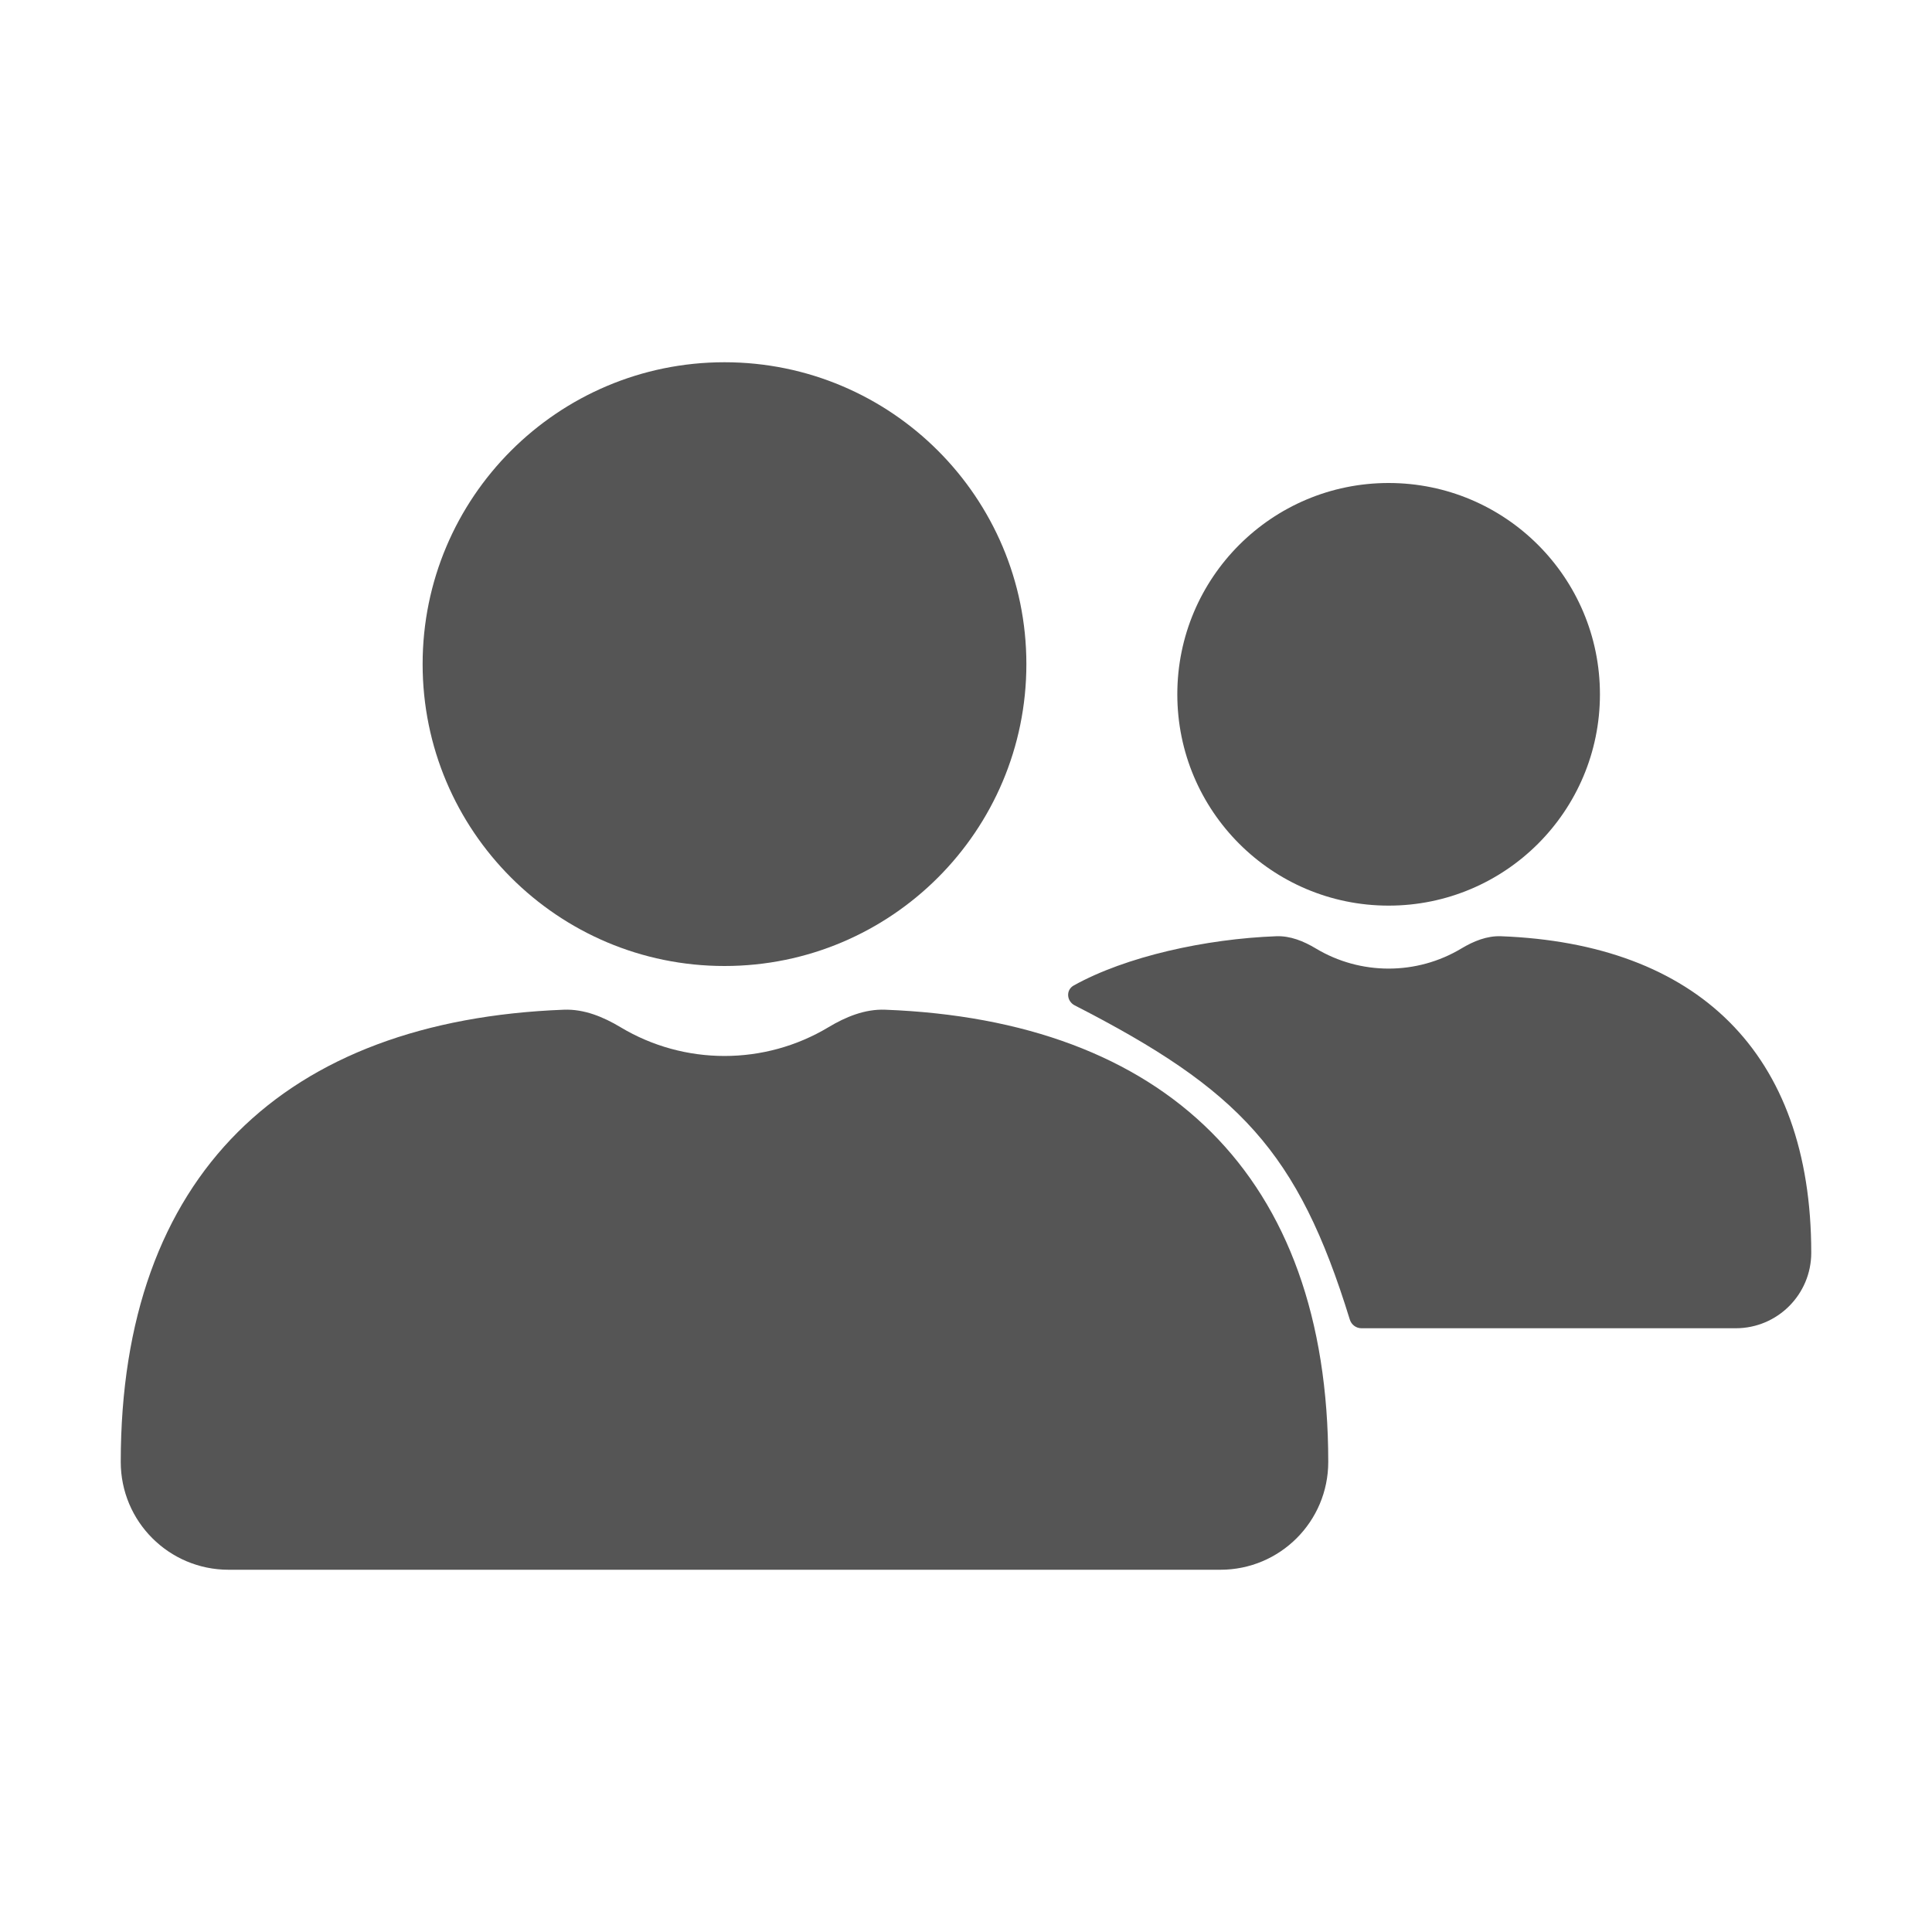 <svg viewBox="0 0 32 32" fill="none" xmlns="http://www.w3.org/2000/svg">
<path fill-rule="evenodd" clip-rule="evenodd" d="M23 15C24.933 15 26.5 13.433 26.5 11.5C26.5 9.567 24.933 8 23 8C21.067 8 19.5 9.567 19.5 11.5C19.5 13.433 21.067 15 23 15Z" fill="#555555"/>
<path fill-rule="evenodd" clip-rule="evenodd" d="M12 16C14.761 16 17 13.761 17 11C17 8.239 14.761 6 12 6C9.239 6 7 8.239 7 11C7 13.761 9.239 16 12 16Z" fill="#555555"/>
<path d="M3.786 26C2.799 26 2 25.201 2 24.214C2 19.458 4.722 16.9 9.339 16.724C9.673 16.711 9.992 16.842 10.278 17.014C11.336 17.649 12.664 17.649 13.722 17.014C14.008 16.842 14.327 16.711 14.661 16.724C19.278 16.9 22 19.458 22 24.214C22 25.201 21.201 26 20.214 26H3.786Z" fill="#555555"/>
<path d="M21.795 15.71C22.535 16.154 23.465 16.154 24.205 15.71C24.406 15.589 24.629 15.498 24.862 15.507C28.095 15.63 30 17.421 30 20.75C30 21.44 29.44 22 28.75 22H22.55C22.461 22 22.383 21.941 22.357 21.856C21.498 19.068 20.522 18.047 17.8 16.652C17.665 16.582 17.652 16.396 17.784 16.323C18.647 15.842 19.969 15.551 21.138 15.507C21.371 15.498 21.594 15.589 21.795 15.71Z" fill="#555555"/>
</svg>
